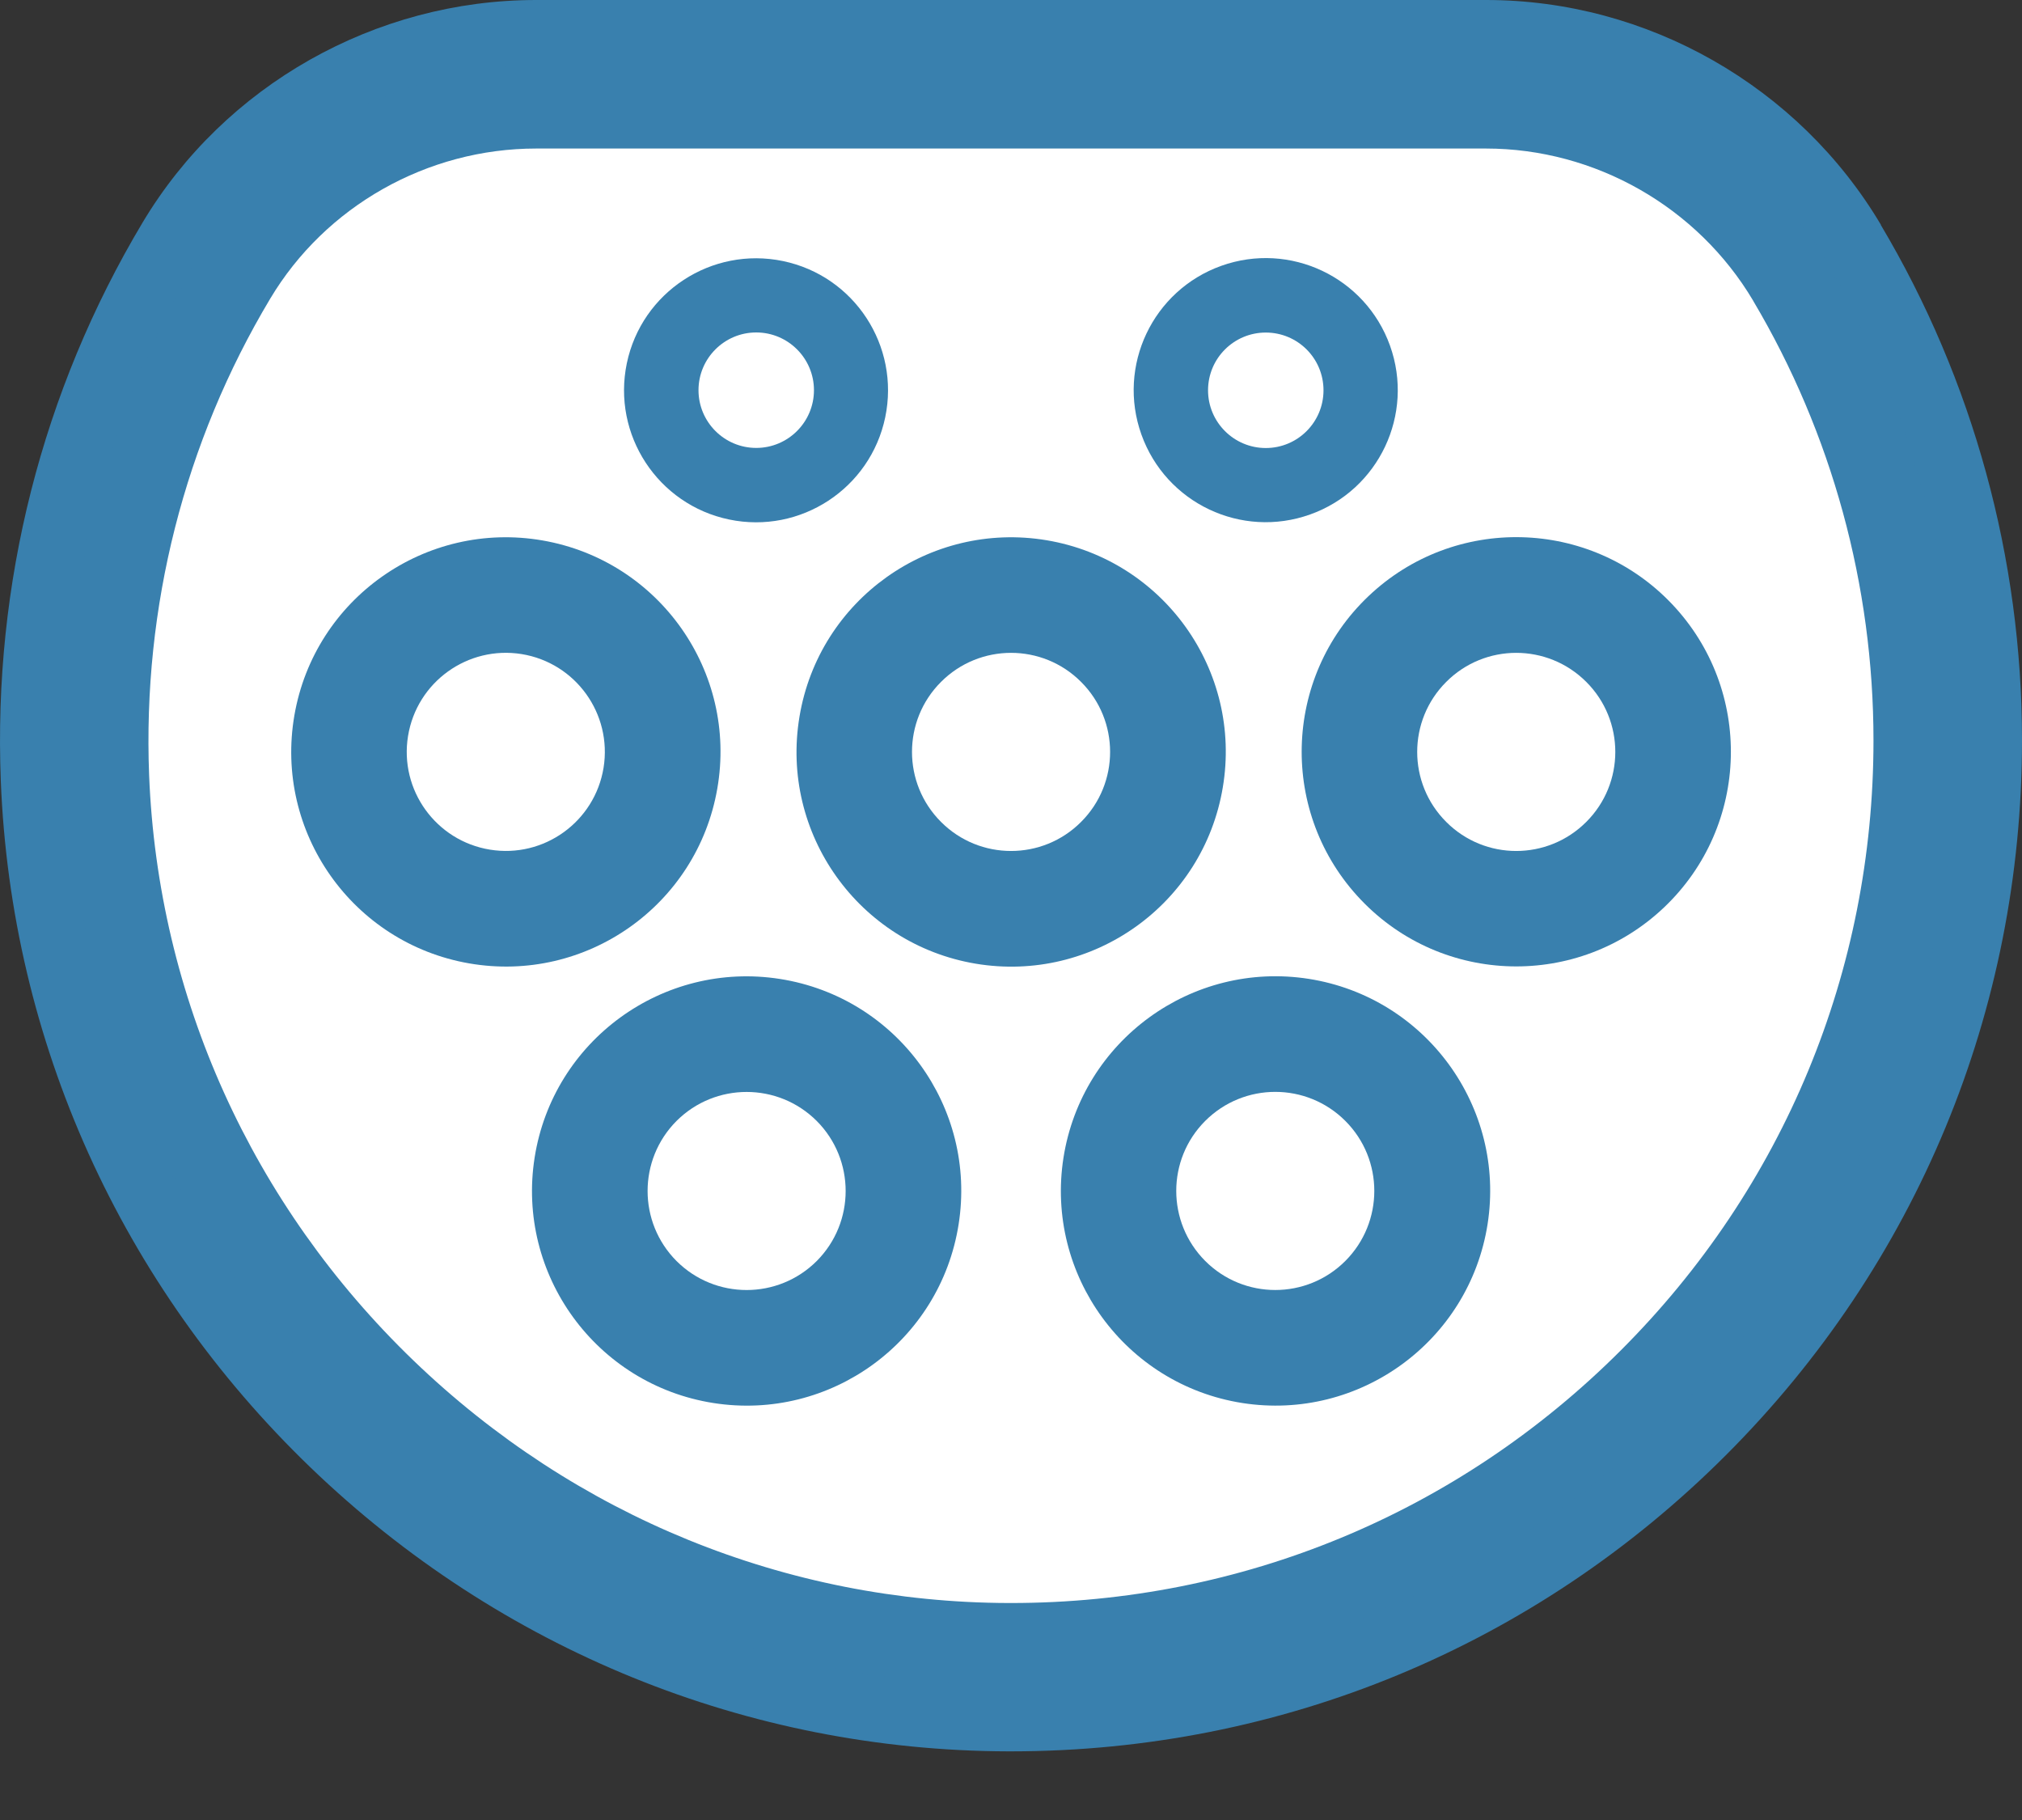 <svg width="20" height="18" viewBox="0 0 20 18" fill="none" xmlns="http://www.w3.org/2000/svg">
<rect x="0" y="0" width="20" height="18" fill="#333333" stroke="none"/>
<path d="M18.605 2.224C17.79 0.852 16.294 0 14.699 0H5.303C3.713 0 2.222 0.843 1.411 2.2C0.416 3.864 -0.069 5.774 0.008 7.723C0.109 10.298 1.198 12.71 3.072 14.514C4.945 16.316 7.396 17.314 9.971 17.321H10C12.672 17.321 15.182 16.281 17.071 14.392C18.96 12.503 20 9.991 20 7.321C20 5.524 19.518 3.762 18.603 2.224H18.605Z" fill="#3980AE"/>
<path d="M9.978 16.669C7.568 16.662 5.278 15.73 3.526 14.044C1.773 12.357 0.756 10.103 0.661 7.697C0.589 5.875 1.042 4.091 1.971 2.535C2.666 1.373 3.942 0.652 5.303 0.652H14.698C16.064 0.652 17.346 1.382 18.043 2.556C18.897 3.993 19.347 5.641 19.347 7.32C19.347 9.817 18.375 12.165 16.609 13.929C14.843 15.695 12.497 16.667 10 16.667H9.976L9.978 16.669Z" fill="#3980AE"/>
<path d="M17.341 2.974C16.79 2.046 15.777 1.469 14.698 1.469H5.303C4.227 1.469 3.219 2.038 2.672 2.955C1.824 4.373 1.41 6.003 1.475 7.667C1.562 9.859 2.491 11.916 4.09 13.456C5.69 14.996 7.78 15.848 9.976 15.854H10C12.279 15.854 14.421 14.966 16.032 13.355C17.643 11.745 18.531 9.602 18.531 7.323C18.531 5.791 18.12 4.287 17.341 2.975V2.974Z" fill="white"/>
<path d="M7.095 7.799C7.296 6.644 6.521 5.545 5.366 5.345C4.211 5.145 3.112 5.919 2.912 7.074C2.712 8.229 3.486 9.328 4.641 9.528C5.797 9.728 6.895 8.954 7.095 7.799Z" fill="#3980AE"/>
<path d="M5.97 7.593C6.056 7.059 5.694 6.556 5.16 6.469C4.626 6.383 4.123 6.745 4.036 7.279C3.949 7.813 4.312 8.316 4.846 8.403C5.38 8.49 5.883 8.127 5.97 7.593Z" fill="white"/>
<path d="M12.095 7.787C12.289 6.631 11.508 5.537 10.352 5.343C9.196 5.15 8.101 5.93 7.908 7.087C7.714 8.243 8.495 9.337 9.651 9.531C10.808 9.724 11.902 8.944 12.095 7.787Z" fill="#3980AE"/>
<path d="M10.693 8.129C11.076 7.747 11.076 7.126 10.693 6.744C10.311 6.361 9.69 6.361 9.308 6.744C8.925 7.126 8.925 7.747 9.308 8.129C9.69 8.512 10.311 8.512 10.693 8.129Z" fill="white"/>
<path d="M16.461 8.973C17.31 8.165 17.344 6.822 16.536 5.972C15.728 5.123 14.384 5.089 13.535 5.897C12.685 6.705 12.652 8.049 13.46 8.898C14.268 9.748 15.611 9.781 16.461 8.973Z" fill="#3980AE"/>
<path d="M15.69 8.129C16.073 7.747 16.073 7.126 15.69 6.744C15.307 6.361 14.687 6.361 14.305 6.744C13.922 7.126 13.922 7.747 14.305 8.129C14.687 8.512 15.307 8.512 15.69 8.129Z" fill="white"/>
<path d="M9.482 12.108C9.664 10.95 8.873 9.864 7.715 9.682C6.557 9.5 5.47 10.291 5.288 11.449C5.106 12.607 5.898 13.694 7.056 13.876C8.214 14.058 9.3 13.267 9.482 12.108Z" fill="#3980AE"/>
<path d="M8.078 12.472C8.46 12.089 8.46 11.469 8.078 11.086C7.695 10.704 7.075 10.704 6.692 11.086C6.31 11.469 6.31 12.089 6.692 12.472C7.075 12.854 7.695 12.854 8.078 12.472Z" fill="white"/>
<path d="M14.714 12.107C14.895 10.949 14.103 9.863 12.945 9.681C11.787 9.5 10.701 10.292 10.519 11.45C10.338 12.608 11.13 13.694 12.288 13.876C13.446 14.057 14.532 13.265 14.714 12.107Z" fill="#3980AE"/>
<path d="M13.307 12.471C13.689 12.088 13.689 11.468 13.307 11.086C12.924 10.703 12.304 10.703 11.921 11.086C11.539 11.468 11.539 12.088 11.921 12.471C12.304 12.854 12.924 12.854 13.307 12.471Z" fill="white"/>
<path d="M8.756 4.127C8.903 3.421 8.451 2.729 7.745 2.582C7.039 2.435 6.347 2.888 6.2 3.593C6.053 4.299 6.506 4.991 7.212 5.138C7.917 5.285 8.609 4.832 8.756 4.127Z" fill="#3980AE"/>
<path d="M7.48 3.288C7.165 3.288 6.909 3.544 6.909 3.859C6.909 4.174 7.165 4.43 7.48 4.43C7.795 4.43 8.051 4.174 8.051 3.859C8.051 3.544 7.795 3.288 7.48 3.288Z" fill="white"/>
<path d="M12.959 5.088C13.638 4.846 13.992 4.098 13.749 3.419C13.506 2.74 12.759 2.386 12.08 2.629C11.401 2.872 11.047 3.619 11.29 4.298C11.533 4.977 12.28 5.331 12.959 5.088Z" fill="#3980AE"/>
<path d="M12.52 4.431C12.836 4.431 13.091 4.175 13.091 3.86C13.091 3.544 12.836 3.289 12.52 3.289C12.205 3.289 11.949 3.544 11.949 3.86C11.949 4.175 12.205 4.431 12.52 4.431Z" fill="white"/>
</svg>

